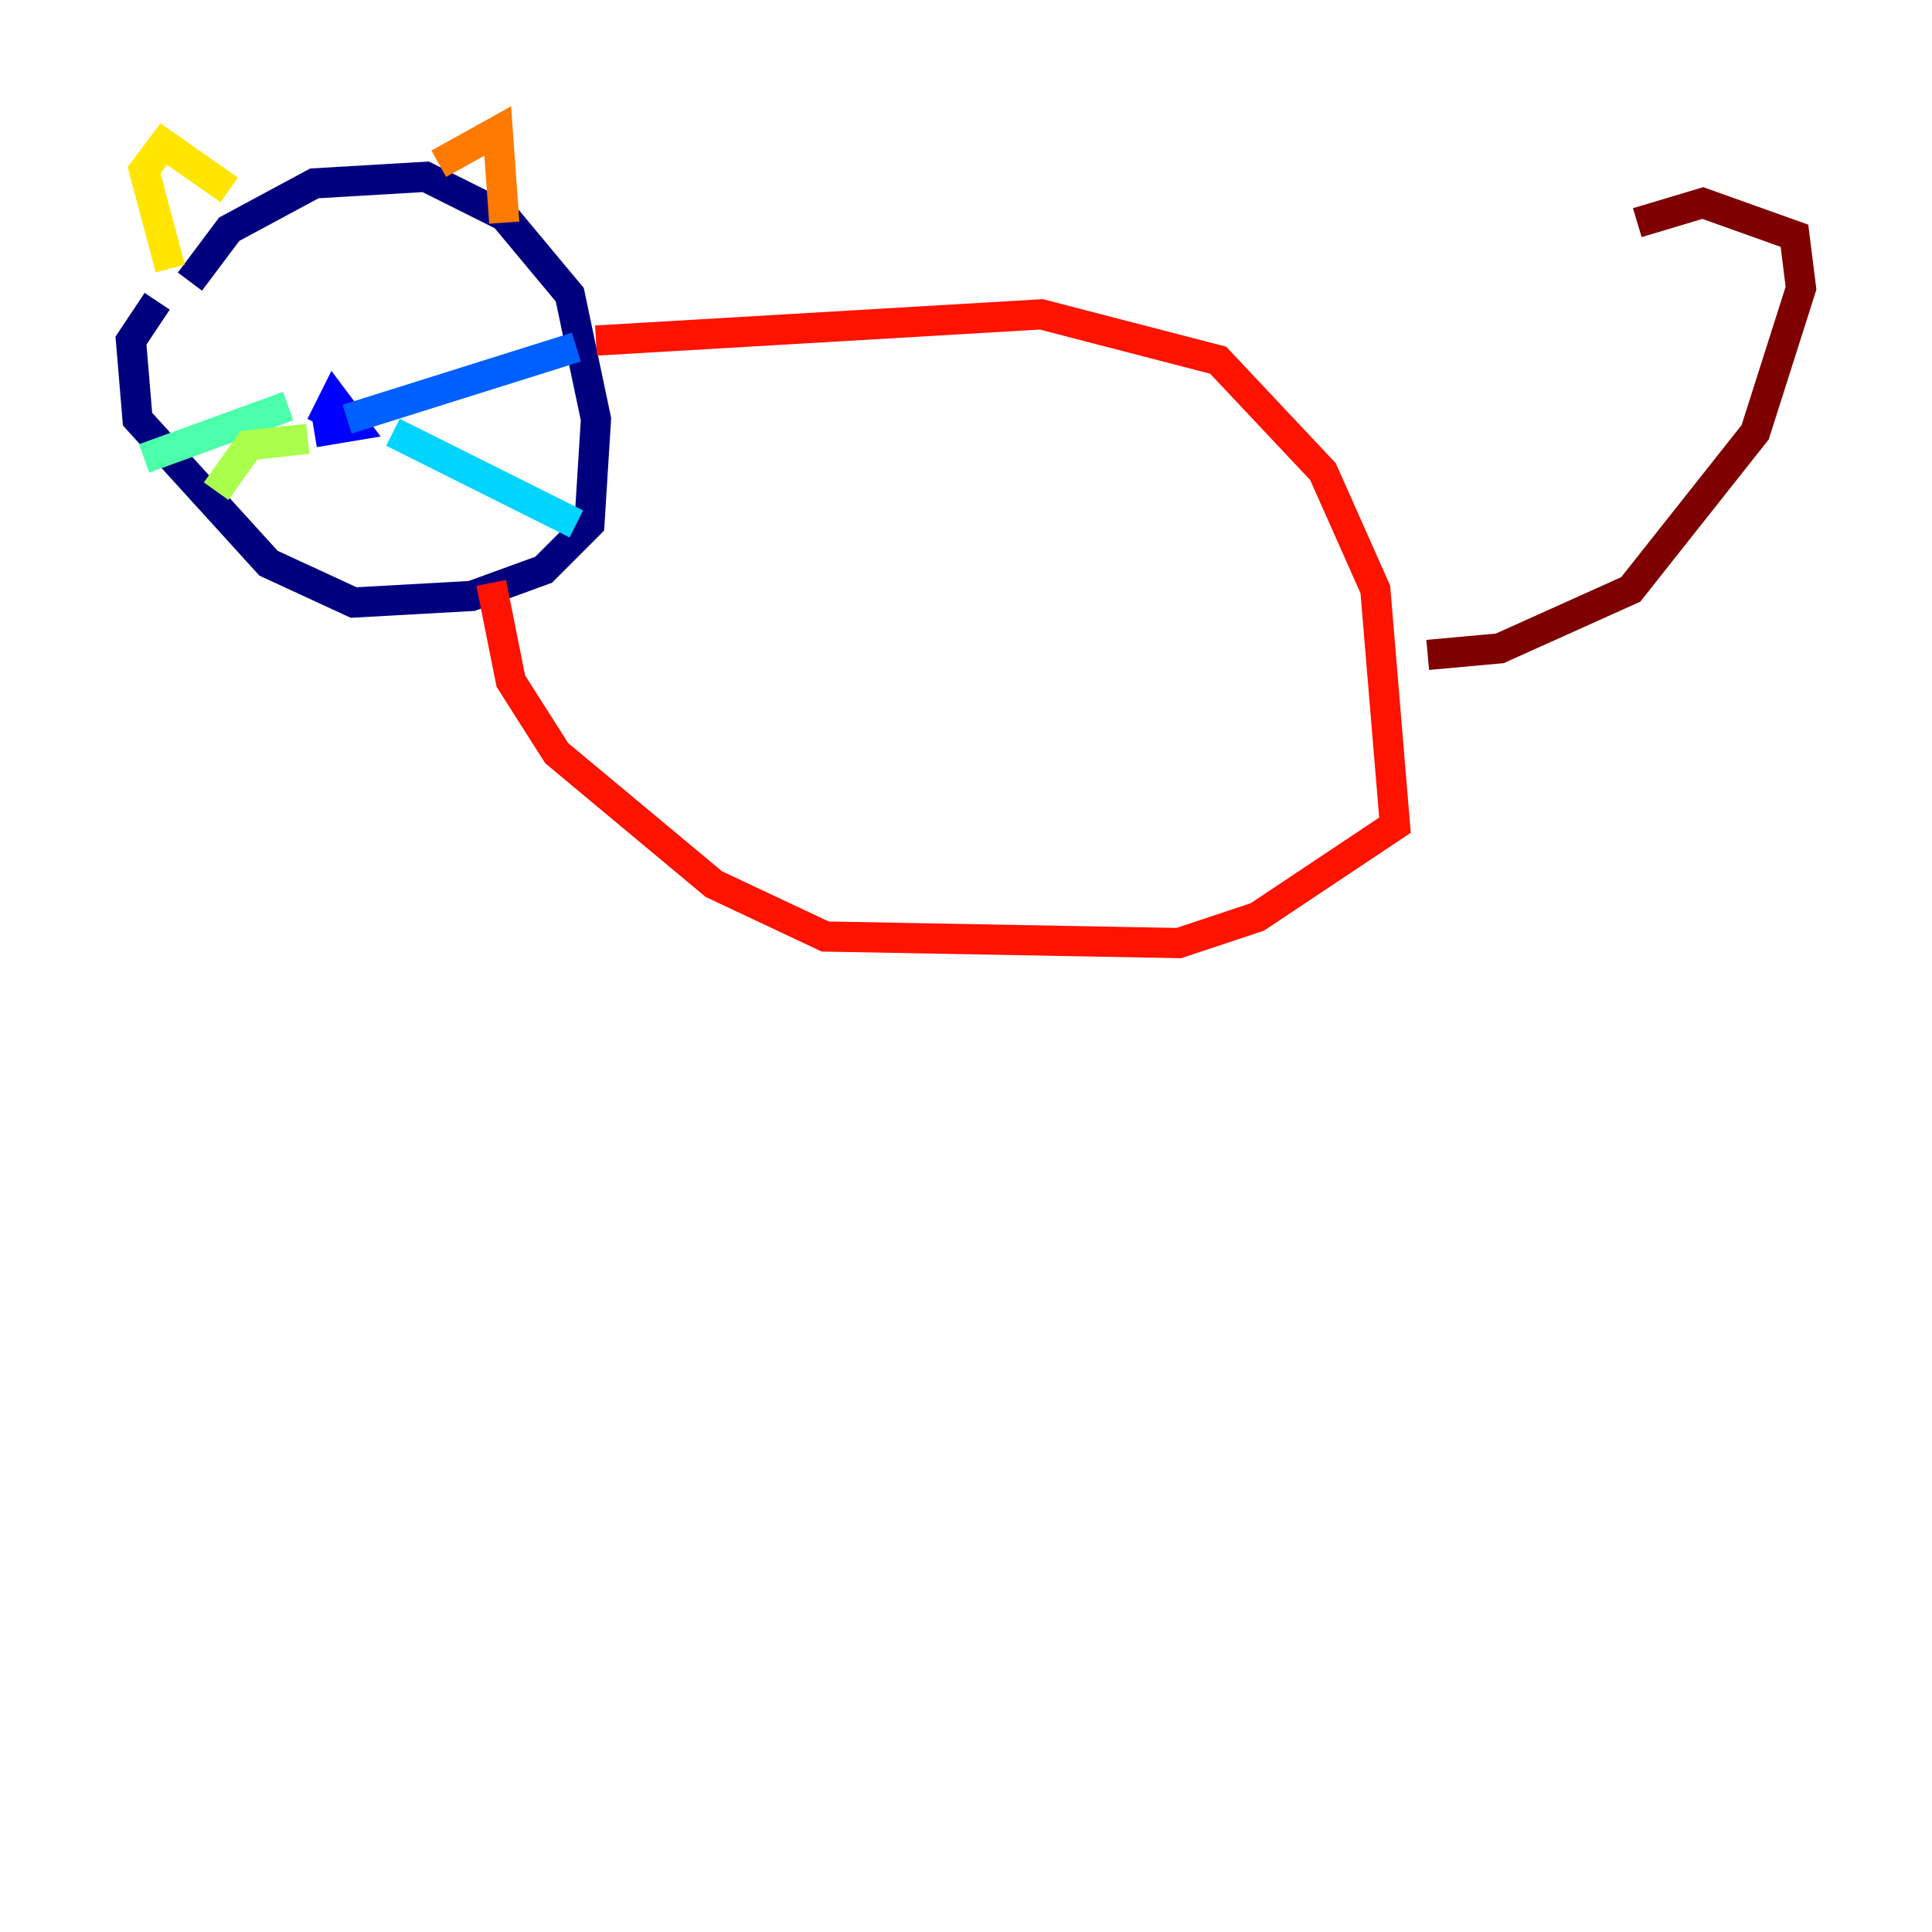 <?xml version="1.0" encoding="utf-8" ?>
<svg baseProfile="tiny" height="128" version="1.2" viewBox="0,0,128,128" width="128" xmlns="http://www.w3.org/2000/svg" xmlns:ev="http://www.w3.org/2001/xml-events" xmlns:xlink="http://www.w3.org/1999/xlink"><defs /><polyline fill="none" points="12.583,18.658 15.186,15.186 20.827,12.149 28.203,11.715 33.41,14.319 37.749,19.525 39.485,27.77 39.051,34.712 36.014,37.749 31.241,39.485 23.43,39.919 17.79,37.315 9.112,27.77 8.678,22.563 10.414,19.959" stroke="#00007f" stroke-width="2" /><polyline fill="none" points="20.827,28.637 23.43,28.203 22.129,26.468 21.261,28.203" stroke="#0000fe" stroke-width="2" /><polyline fill="none" points="22.997,27.77 38.183,22.997" stroke="#0060ff" stroke-width="2" /><polyline fill="none" points="26.034,28.637 38.183,34.712" stroke="#00d4ff" stroke-width="2" /><polyline fill="none" points="19.091,26.902 9.546,30.373" stroke="#4cffaa" stroke-width="2" /><polyline fill="none" points="20.393,29.071 16.488,29.505 14.319,32.542" stroke="#aaff4c" stroke-width="2" /><polyline fill="none" points="15.186,12.583 10.848,9.546 9.546,11.281 11.281,17.79" stroke="#ffe500" stroke-width="2" /><polyline fill="none" points="29.071,10.848 32.976,8.678 33.41,14.752" stroke="#ff7a00" stroke-width="2" /><polyline fill="none" points="39.485,22.563 68.99,20.827 80.705,23.864 87.647,31.241 91.119,39.051 92.42,54.671 83.308,60.746 78.102,62.481 54.671,62.047 47.295,58.576 36.881,49.898 33.844,45.125 32.542,38.617" stroke="#fe1200" stroke-width="2" /><polyline fill="none" points="94.59,43.39 99.363,42.956 108.041,39.051 116.285,28.637 119.322,19.091 118.888,15.62 112.814,13.451 108.475,14.752" stroke="#7f0000" stroke-width="2" /></svg>